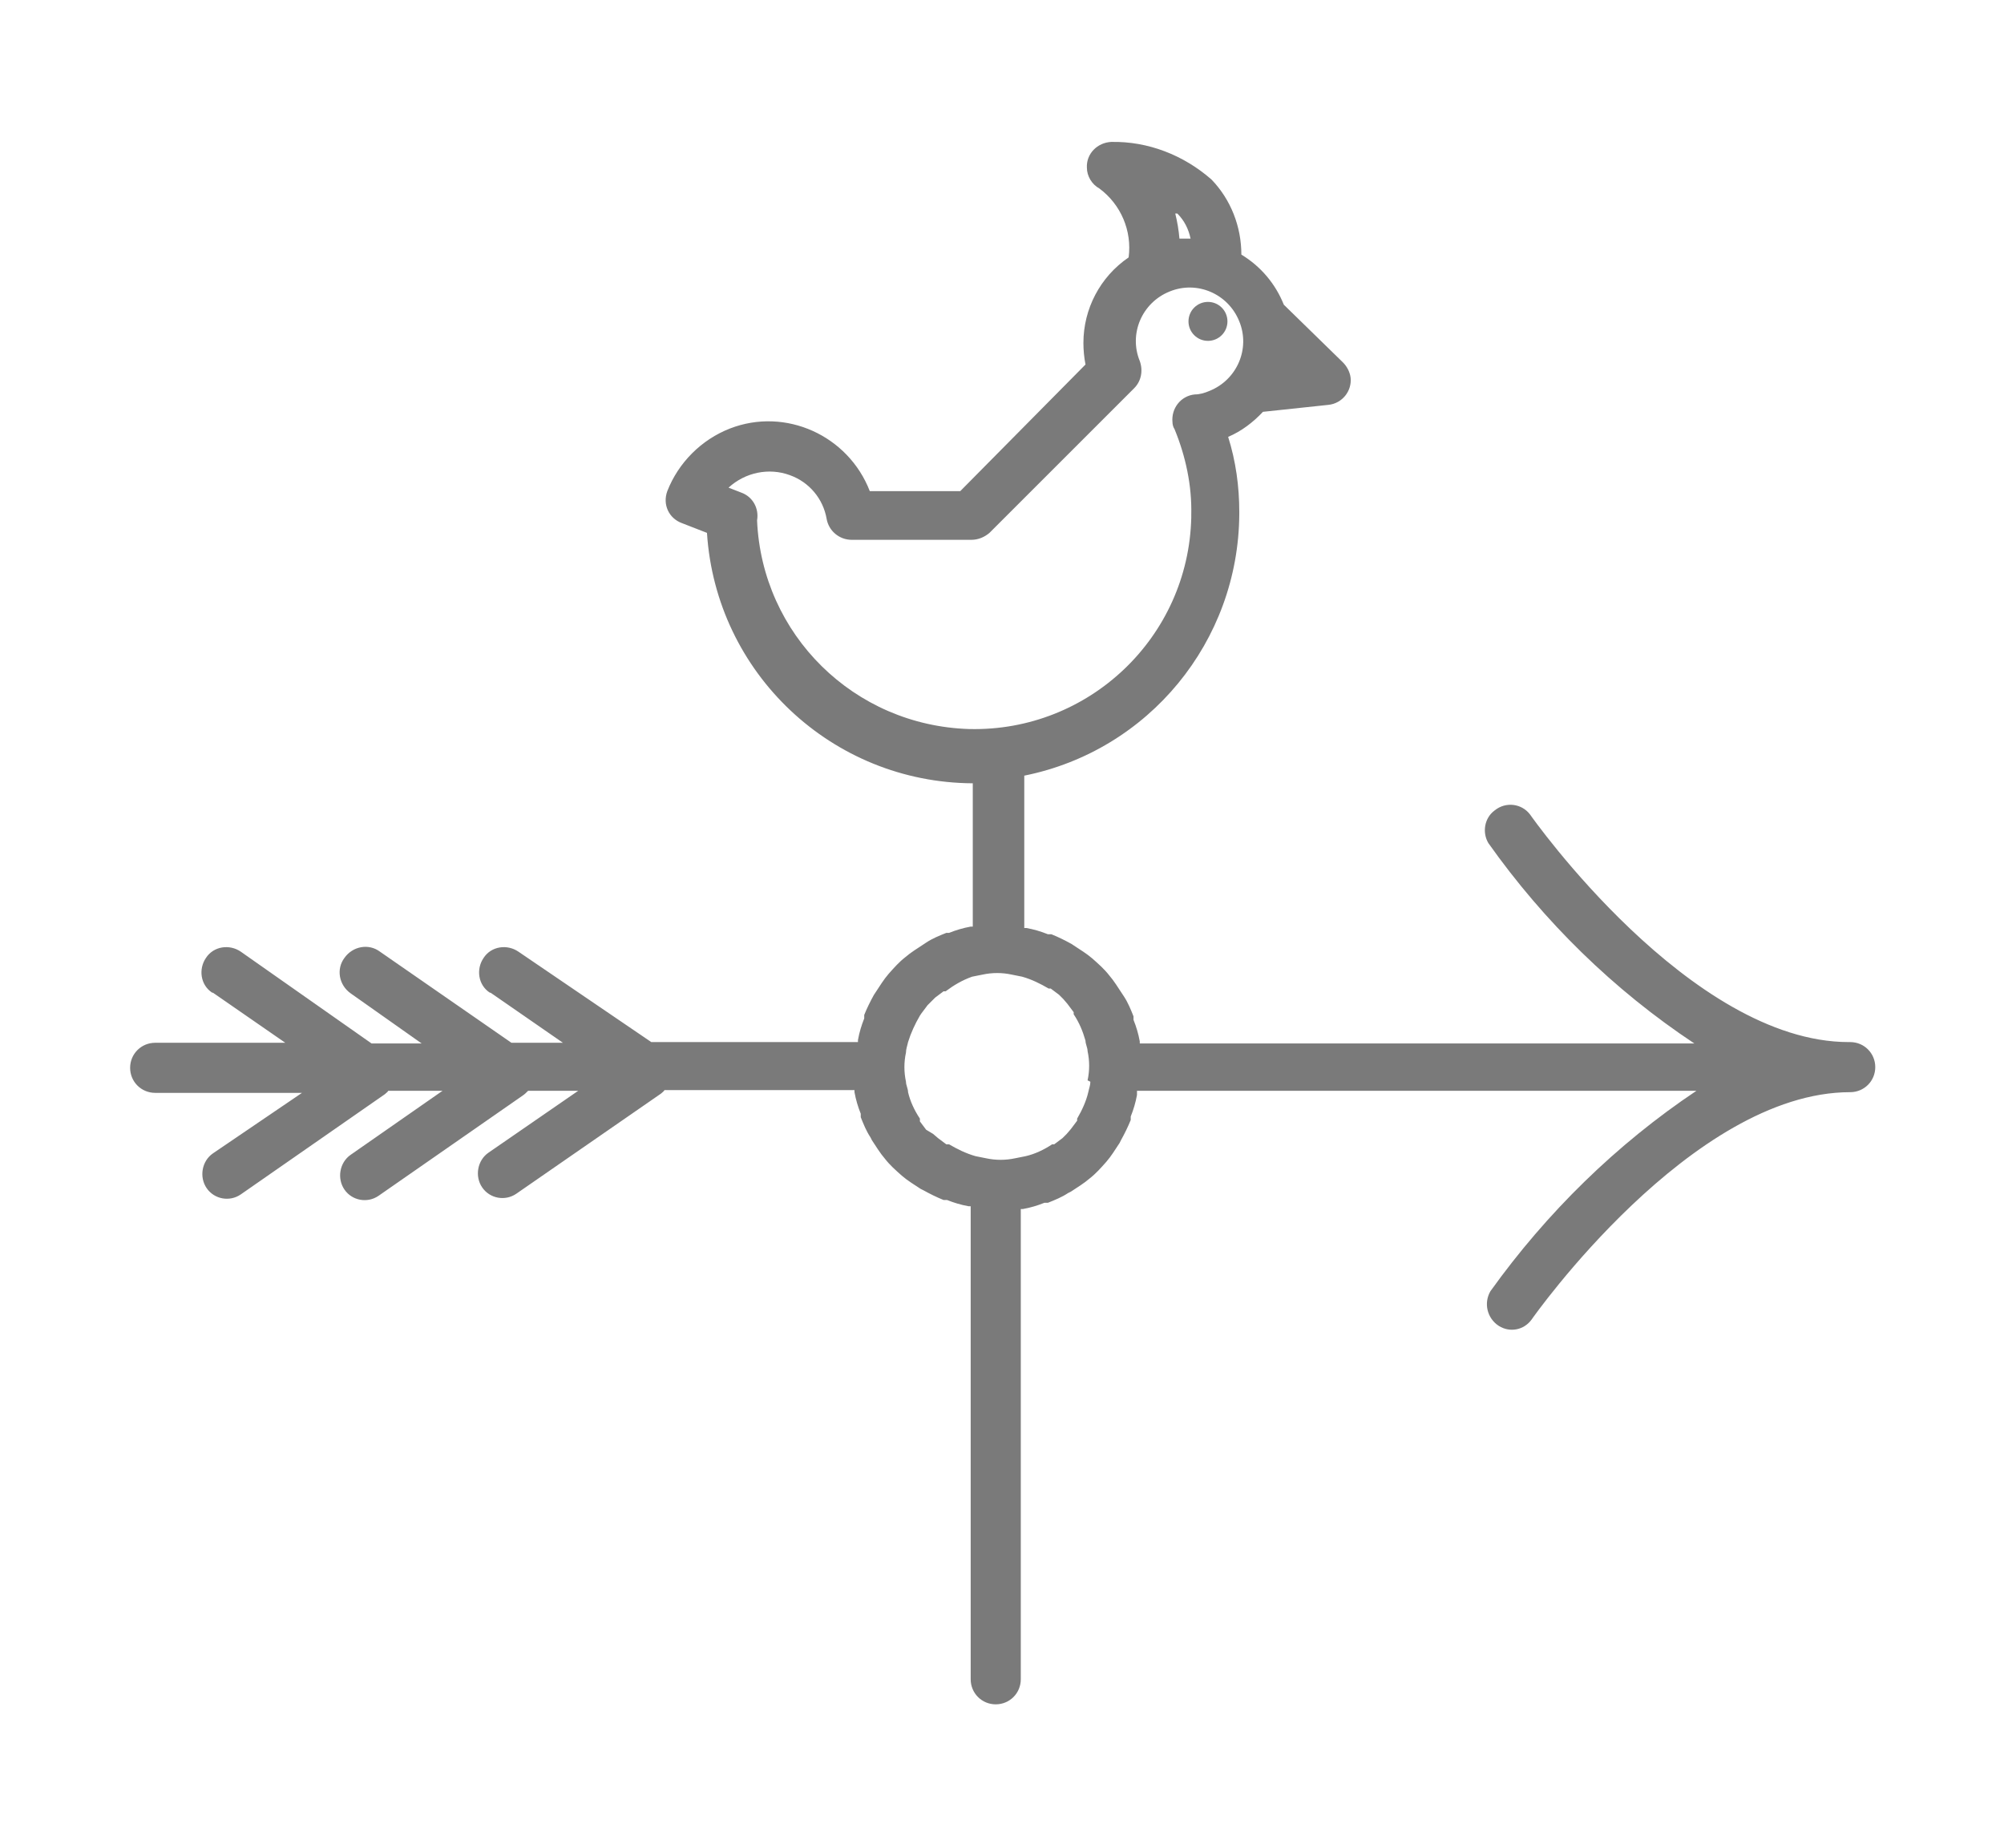 <?xml version="1.0" encoding="utf-8"?>
<!-- Generator: Adobe Illustrator 17.1.0, SVG Export Plug-In . SVG Version: 6.00 Build 0)  -->
<!DOCTYPE svg PUBLIC "-//W3C//DTD SVG 1.1//EN" "http://www.w3.org/Graphics/SVG/1.1/DTD/svg11.dtd">
<svg version="1.1" id="Layer_1" xmlns="http://www.w3.org/2000/svg" xmlns:xlink="http://www.w3.org/1999/xlink" x="0px" y="0px"
	 viewBox="0 83.2 288 265.7" enable-background="new 0 83.2 288 265.7" xml:space="preserve">
<title>Artboard 1 copy 31</title>
<path fill="#7A7A7A" d="M265.7,233c-22.8,0-45.6-32.4-45.8-32.7c-1.2-1.6-3.5-1.9-5.1-0.6c-1.5,1.1-1.8,3.2-0.9,4.7
	c8,11.3,18,21.1,29.6,28.8h-79.7v-0.3c-0.2-1.1-0.5-2.1-0.9-3.1v-0.5c-0.4-1-0.8-2-1.4-2.9l-0.2-0.3c-0.6-0.9-1.2-1.9-1.9-2.7l0,0
	c-0.7-0.9-1.5-1.6-2.4-2.4l0,0c-0.8-0.7-1.8-1.3-2.7-1.9l-0.3-0.2c-0.9-0.5-1.9-1-2.9-1.4h-0.5c-1-0.4-2-0.7-3.1-0.9h-0.3v-21.9
	c17.9-3.6,30.8-19.3,30.9-37.6c0,0,0-0.2,0-0.3c0-3.7-0.5-7.3-1.6-10.8c1.9-0.8,3.6-2.1,5-3.6l9.4-1c2-0.2,3.4-2,3.2-3.9
	c-0.1-0.8-0.5-1.6-1.1-2.2l-8.5-8.3c-1.2-3-3.3-5.5-6.1-7.2c0-4-1.5-7.9-4.3-10.8c-4-3.5-9.1-5.5-14.4-5.4c-2,0.1-3.6,1.7-3.5,3.7
	c0,1.2,0.7,2.4,1.8,3c3.1,2.3,4.7,6.1,4.2,9.9c-4.1,2.8-6.5,7.4-6.5,12.3c0,1,0.1,2.1,0.3,3.1L138,153.8h-13
	c-3.1-8-12.1-12.1-20.1-9c-4.1,1.6-7.4,4.9-9,9c-0.7,1.9,0.2,3.9,2.1,4.6c0,0,0,0,0,0l3.6,1.4c1.3,20.2,18,35.9,38.2,36v20.6h-0.3
	c-1.1,0.2-2.1,0.5-3.1,0.9H136c-1,0.4-2,0.8-2.9,1.4l-0.3,0.2c-0.9,0.6-1.9,1.2-2.7,1.9l0,0c-0.9,0.7-1.6,1.5-2.4,2.4l0,0
	c-0.7,0.8-1.3,1.8-1.9,2.7l-0.2,0.3c-0.5,0.9-1,1.9-1.4,2.9v0.5c-0.4,1-0.7,2-0.9,3.1v0.3H93.6L74.5,220c-1.6-1.1-3.9-0.8-5,0.9
	c-1.1,1.6-0.8,3.9,0.9,5c0,0,0,0,0.1,0l10.4,7.2h-7.4L54.6,220c-1.6-1.2-3.9-0.8-5.1,0.9c-1.2,1.6-0.8,3.9,0.9,5.1l10.2,7.2h-7.2
	L34.6,220c-1.6-1.1-3.9-0.8-5,0.9c-1.1,1.6-0.8,3.9,0.9,5c0,0,0,0,0.1,0l10.4,7.2H22.3c-2,0-3.6,1.6-3.6,3.6s1.6,3.6,3.6,3.6h21.1
	L30.6,249c-1.6,1.1-2,3.4-0.9,5c1.1,1.6,3.3,2,4.9,0.9l20.7-14.4c0.2-0.2,0.4-0.3,0.5-0.5h7.8l-13.2,9.2c-1.6,1.1-2,3.4-0.9,5
	c1.1,1.6,3.3,2,4.9,0.9l20.7-14.4c0.3-0.2,0.5-0.4,0.8-0.7h7.2l-12.9,8.9c-1.6,1.1-2,3.4-0.9,5c1.1,1.6,3.3,2,4.9,0.9L95,240.4
	c0.2-0.2,0.4-0.3,0.5-0.5h27.3v0.3c0.2,1.1,0.5,2.1,0.9,3.1v0.5c0.4,1,0.8,2,1.4,2.9l0.2,0.4c0.6,0.9,1.2,1.9,1.9,2.7l0,0
	c0.7,0.9,1.5,1.6,2.4,2.4l0,0c0.8,0.7,1.8,1.3,2.7,1.9l0.4,0.2c0.9,0.5,1.9,1,2.9,1.4h0.5c1,0.4,2,0.7,3.1,0.9h0.3v68
	c0,2,1.6,3.6,3.6,3.6c2,0,3.6-1.6,3.6-3.6V257h0.3c1.1-0.2,2.1-0.5,3.1-0.9h0.5c1-0.4,2-0.8,2.9-1.4l0.4-0.2
	c0.9-0.6,1.9-1.2,2.7-1.9l0,0c0.9-0.7,1.6-1.5,2.4-2.4l0,0c0.7-0.8,1.3-1.8,1.9-2.7l0.2-0.4c0.5-0.9,1-1.9,1.4-2.9v-0.5
	c0.4-1,0.7-2,0.9-3.1v-0.6h80.4c-11.5,7.7-21.5,17.5-29.6,28.8c-1,1.7-0.5,3.9,1.2,5c1.6,1,3.6,0.6,4.7-0.9
	c0.2-0.3,23-32.7,45.8-32.7c2,0,3.6-1.6,3.6-3.6s-1.6-3.6-3.6-3.6L265.7,233z M169.2,113.9c1,1,1.6,2.2,1.9,3.6h-1.6
	c-0.1-1.2-0.3-2.4-0.6-3.6H169.2z M108.8,158L108.8,158c0.3-1.7-0.6-3.4-2.3-4l-1.8-0.7c2.4-2.2,5.8-2.9,8.8-1.8
	c2.8,1,4.8,3.4,5.3,6.3c0.3,1.7,1.8,3,3.6,3h17.2c1,0,1.9-0.4,2.6-1l20.8-20.8c1-1,1.3-2.5,0.8-3.9c-1.6-3.9,0.3-8.4,4.3-10
	c3.9-1.6,8.4,0.3,10,4.3c1.6,3.9-0.3,8.4-4.3,10c-0.7,0.3-1.4,0.5-2.1,0.5c-2,0.2-3.4,2-3.2,4c0,0.3,0.1,0.7,0.3,1
	c1.6,3.9,2.5,8.1,2.4,12.3c0,0.1,0,0.2,0,0.4c-0.4,17.2-14.7,30.8-31.9,30.4C122.7,187.5,109.5,174.4,108.8,158L108.8,158z
	 M156.7,238.7c0,0.5-0.2,1-0.3,1.5l0,0c-0.3,1.3-0.9,2.6-1.6,3.8v0.3c-0.3,0.4-0.6,0.8-0.9,1.2l-0.6,0.7l-0.6,0.6
	c-0.4,0.3-0.8,0.6-1.2,0.9h-0.3c-1.2,0.8-2.5,1.4-3.8,1.7l-1.5,0.3c-1.4,0.3-2.8,0.3-4.2,0l-1.5-0.3c-1.4-0.4-2.6-1-3.8-1.7H136
	c-0.4-0.3-0.8-0.6-1.2-0.9l-0.7-0.6l-1-0.6c-0.3-0.4-0.6-0.8-0.9-1.2V244c-0.8-1.2-1.4-2.5-1.7-3.8l0,0c0-0.5-0.3-1-0.3-1.5
	c-0.3-1.4-0.3-2.8,0-4.2c0-0.5,0.2-1,0.3-1.5l0,0c0.4-1.3,1-2.6,1.7-3.8l0.2-0.3c0.3-0.4,0.6-0.8,0.9-1.2l0.5-0.5l0.6-0.6
	c0.4-0.3,0.8-0.6,1.2-0.9h0.3c1.2-0.9,2.4-1.6,3.8-2.1l1.5-0.3c1.4-0.3,2.8-0.3,4.2,0l1.5,0.3c1.4,0.4,2.6,1,3.8,1.7h0.3
	c0.4,0.3,0.8,0.6,1.2,0.9l0.6,0.6l0.6,0.7c0.3,0.4,0.6,0.8,0.9,1.2v0.3c0.8,1.2,1.3,2.4,1.7,3.8l0,0c0,0.5,0.3,1,0.3,1.5
	c0.3,1.4,0.3,2.8,0,4.2L156.7,238.7z"/>
<circle fill="#7A7A7A" cx="173.6" cy="129.4" r="2.8"/>
</svg>
